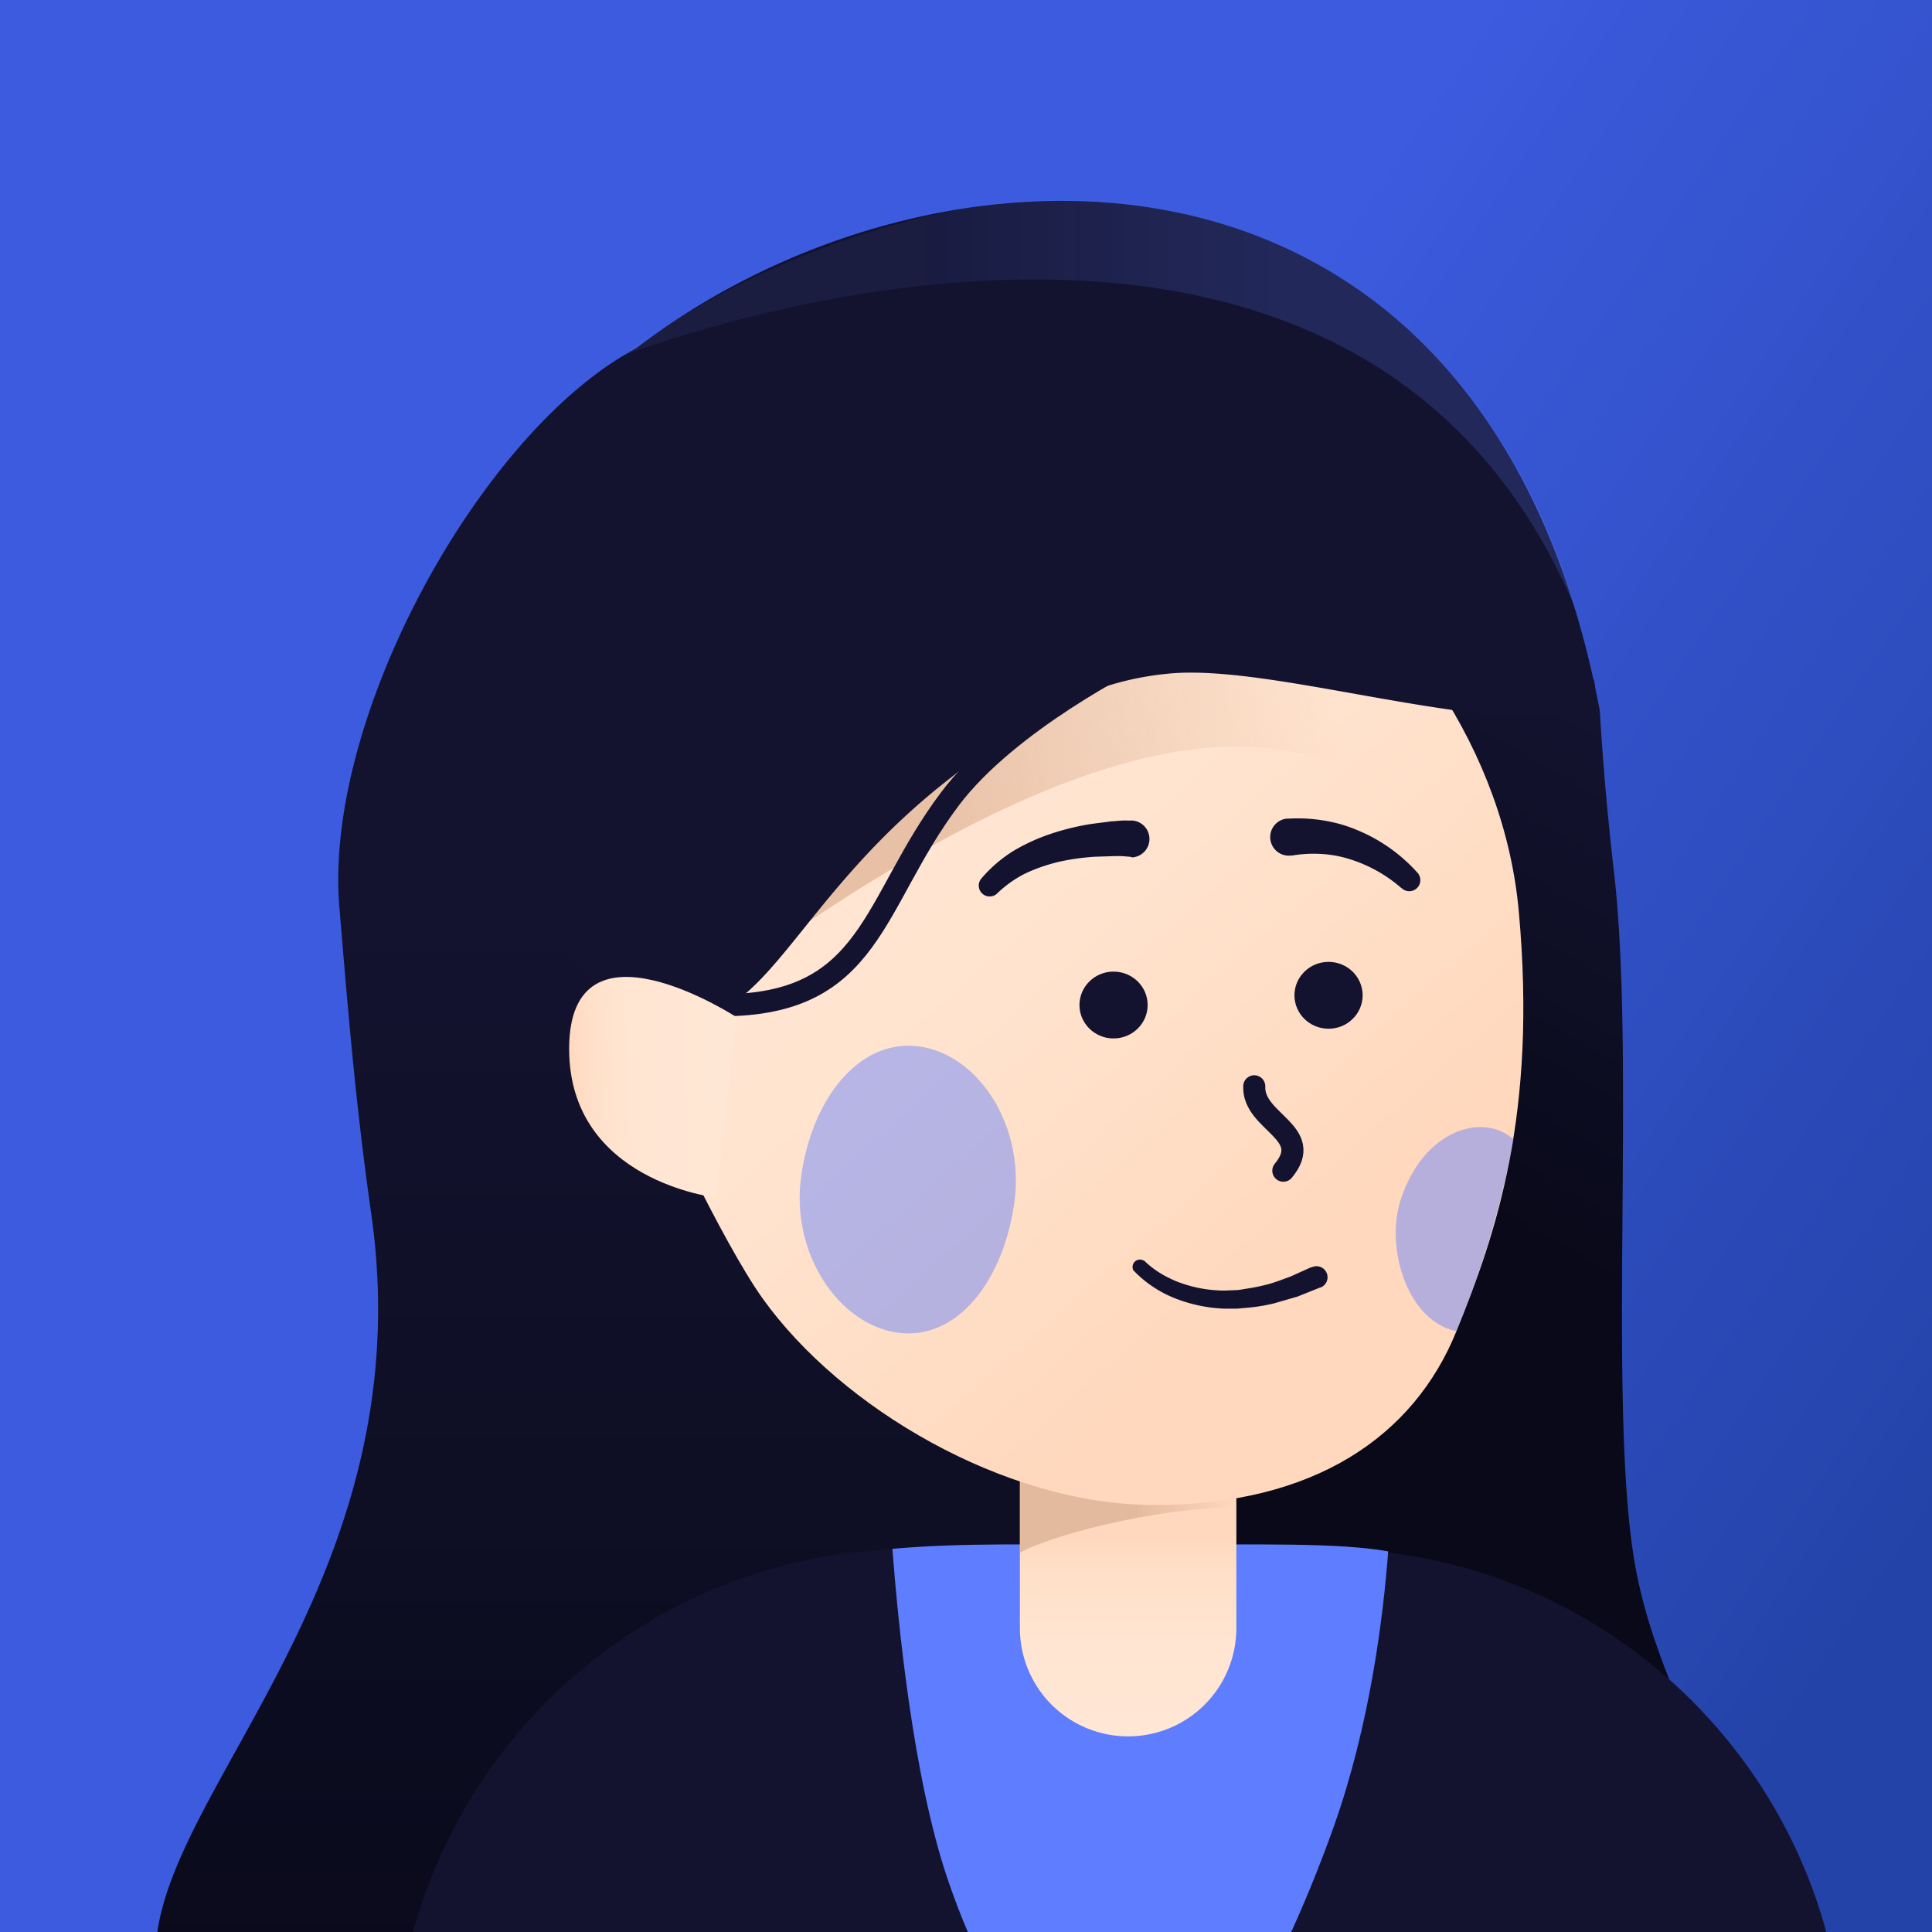 <svg xmlns="http://www.w3.org/2000/svg" xmlns:xlink="http://www.w3.org/1999/xlink" viewBox="0 0 262.4 262.4"><rect x="0" y="0" width="262.4" height="262.4" fill="#333333" stroke="none"/><defs><linearGradient id="A" x1="36.52" y1="65.77" x2="259.05" y2="215.13" xlink:href="#J"><stop offset=".37" stop-color="#3c5bdf"/><stop offset="1" stop-color="#2443a8"/></linearGradient><linearGradient id="B" x1="136.4" y1="315.49" x2="136.4" y2="45.41" xlink:href="#J"><stop offset=".11" stop-color="#090919"/><stop offset=".72" stop-color="#131330" stop-opacity="1"/></linearGradient><linearGradient id="C" x1="169.89" y1="230.96" x2="239.97" y2="109.59" xlink:href="#J"><stop offset=".51" stop-color="#090919"/><stop offset="1" stop-color="#131330"/></linearGradient><linearGradient id="D" x1="153.22" y1="235.84" x2="153.22" y2="193.13" xlink:href="#J"><stop offset="0" stop-color="#ffe7d5"/><stop offset=".3" stop-color="#ffe5d2"/><stop offset=".51" stop-color="#ffe0c9"/><stop offset=".65" stop-color="#ffd8bd"/></linearGradient><linearGradient id="E" x1="167.93" y1="203.09" x2="138.52" y2="203.09" xlink:href="#J"><stop offset="0" stop-color="#e2b79a" stop-opacity="0"/><stop offset=".46" stop-color="#e2b79a"/></linearGradient><linearGradient id="F" x1="117.105" y1="97.751" x2="188.911" y2="178.498" xlink:href="#J"><stop offset="0" stop-color="#ffe7d5"/><stop offset=".38" stop-color="#ffe3ce"/><stop offset=".88" stop-color="#ffd8bd"/></linearGradient><linearGradient id="G" x1="98.468" y1="110.933" x2="181.736" y2="101.098" xlink:href="#J"><stop offset=".3" stop-color="#e2b79a"/><stop offset="1" stop-color="#e2b79a" stop-opacity="0"/></linearGradient><linearGradient id="H" x1="77.275" y1="149.038" x2="100.05" y2="148.179" xlink:href="#J"><stop offset="0" stop-color="#ffd8bd"/><stop offset=".03" stop-color="#ffdac1"/><stop offset=".19" stop-color="#ffe2cc"/><stop offset=".4" stop-color="#ffe6d3"/><stop offset="1" stop-color="#ffe7d5"/></linearGradient><linearGradient id="I" x1="84.16" y1="54.67" x2="213.73" y2="54.67" xlink:href="#J"><stop offset=".32" stop-color="#5e7dff" stop-opacity=".4"/><stop offset=".69" stop-color="#5e7dff"/></linearGradient><linearGradient id="J" gradientUnits="userSpaceOnUse"/></defs><path d="M0 0h268v262.4H0z" fill="url(#A)"/><path d="M239.15 302.6c34.46 22-11.1 9.7-32.06 7.26-47.24-5.5-55.8 3.4-68.66 2-12.32-1.38-20.18-4.1-26-7.18-13.87-7.35-8.67-10.34-16.66-9-4 .65-11.1-.18-22.14-2.1-22-3.85-41.85-7.3-49.36-18.18-15.9-23 34.46-52.42 26.15-110.56-2.1-14.74-3.1-26.9-4.33-41.67-2.17-25.9 19.45-65 40.57-76 31.9-16.6 81.9 97.9 81.9 97.9l2.27 27.23 29.68-91.35 15.9 11.24c2.1 6.12-9.7 21.86-7.8 32.6 3.15 17.75-6.38 30.26-9.2 41-4.6 17.44-25.3 7.76-42.5 13.06-10.75 3.32 10.68 17.1 7.5 23.18-3 5.66-.8 16.35 2.6 23.65a15.2 15.2 0 0 0 .79 1.61c17.07 28.23-3.17 27.78 71.36 75.32z" fill="url(#B)"/><path d="M217.28 96.5c.3 5.1.86 12.7 1.92 21.88 3 25.73-.9 72.86 2.87 94.16 2.57 14.53 9.8 24.3 12.45 39.53l-10.62-1.3a94.08 94.08 0 0 1-21-5.05c-15-5.47-40.3-15.84-44.78-25.14-15.24-31.48 20.42-137.65 20.42-137.65z" fill="url(#C)"/><path d="M250.5 317.87H53.65v-36.9c0-39.008 31.622-70.63 70.63-70.63h55.6c39.008 0 70.63 31.622 70.63 70.63v36.9z" fill="#131330"/><path d="M121.2 210.34c.73 9.55 2.73 30.76 7.48 44.8 7.3 21.65 18.93 32.2 26 40.48 7.26-7.36 18.58-25.28 26.5-47.62 4.83-13.6 6.68-28.2 7.36-37.3-6.92-1.2-17.1-.92-33-.9-15.54.01-24.73-.3-34.34.56z" fill="#5e7dff"/><path d="M138.52 193.13h29.4a0 0 0 0 1 0 0v28a14.7 14.7 0 0 1-14.7 14.7h0a14.7 14.7 0 0 1-14.7-14.7v-28a0 0 0 0 1-.01 0z" fill="url(#D)"/><path d="M167.93 204.64c-15.43.57-28 5.2-29.4 6.27v-15.24l29.24-.4" opacity=".9" fill="url(#E)"/><path d="M88.32 146.43c.1 1.78 9.84 22.33 15.24 29.9 10.66 14.94 32.93 28 53 28.07 22.1.08 35.5-9.48 41.22-23.53 5.45-13.4 11-29.57 8.5-57.06C202.4 80.55 151 43.46 110.5 70.4c-27.77 18.46-24.44 39.47-22.17 76.04z" fill="url(#F)"/><path d="M182.66 104.42C158.1 92.85 121 117.07 101.13 131.2c5.48-3.9 14.12-35.4 13.26-42.38l62.5-5.9c.64 1.17 1.33 2.58 2 3.9 2.34 4.94 2.5 13.3 3.77 17.6z" opacity=".8" fill="url(#G)"/><path d="M154.3 89.33s-17.3 8.54-25.3 19.2c-10.64 14.16-10.53 28-31 28" fill="none" stroke="#131330" stroke-miterlimit="10" stroke-width="3"/><g fill="#131330"><ellipse cx="151.24" cy="136.5" rx="4.63" ry="4.54"/><path d="M153.5 116.36c-.23 0-.73-.06-1.1-.08s-.8 0-1.22 0l-2.47.08a31.46 31.46 0 0 0-4.85.68 23.61 23.61 0 0 0-4.56 1.57 15.59 15.59 0 0 0-3.82 2.69l-.06.06a1.48 1.48 0 0 1-2.17-2 18.77 18.77 0 0 1 4.37-3.78 26.26 26.26 0 0 1 5.15-2.35 34 34 0 0 1 5.42-1.32l2.76-.36c.46 0 .93-.08 1.4-.1s.87 0 1.52 0h0a2.51 2.51 0 0 1-.09 5z"/><ellipse cx="180.44" cy="135.18" rx="4.63" ry="4.54"/><path d="M190.25 120.55a19.34 19.34 0 0 0-7-3.88 15.66 15.66 0 0 0-3.87-.69 17 17 0 0 0-3.84.21h-.15a2.5 2.5 0 1 1-.7-5h.26a21.33 21.33 0 0 1 5 .28 19.42 19.42 0 0 1 4.71 1.41 22.4 22.4 0 0 1 7.81 5.6 1.5 1.5 0 0 1-2.13 2.12z"/></g><path d="M174.3 159c4.34-5.22-4.15-6.57-3.95-11.46" fill="none" stroke="#131330" stroke-miterlimit="10" stroke-width="3" stroke-linecap="round"/><path d="M155.44 171.26a12.76 12.76 0 0 0 2.31 1.76 13.81 13.81 0 0 0 1.32.69 11.26 11.26 0 0 0 1.39.57 17.78 17.78 0 0 0 5.88 1l1.5-.06c.5 0 1-.13 1.5-.2a25.14 25.14 0 0 0 3-.63c1-.27 1.93-.66 2.9-1l2.8-1.26h.1a1.5 1.5 0 1 1 1.24 2.73h-.06l-3.1 1.24-3.22.93a24.6 24.6 0 0 1-3.31.56l-1.7.15h-1.73a20.4 20.4 0 0 1-6.63-1.39 15.84 15.84 0 0 1-5.69-3.81 1 1 0 0 1 1.39-1.33zm61.84-74.76c-6.8.44-6.65 1.78-19.5 0-14.48-2-29.78-5.95-39.16-5-12.94 1.24-22 8.3-29.67 14.27-20.7 16.1-24.42 32.93-36.8 32.88-3.28 0-6.74-1.43-10.55-4.7C-4 60.26 190.8-43.54 217.28 96.5z" fill="#131330"/><path d="M97.3 162.65s-20-2.18-20-20.2c0-19.08 22.7-4.32 22.7-4.32" fill="url(#H)"/><path d="M137.74 163.5c-1.55 10.63-7.82 18.58-15.8 17.5s-14.65-10.76-13.1-21.4 8-18.55 16-17.47 14.44 10.73 12.9 21.36zm52.36-.05c-1.8 6.16 1 15.94 7.7 17.35a127.58 127.58 0 0 0 7.77-26.07c-4.4-3.82-12.6-1.04-15.48 8.72z" opacity=".45" fill="#5e7dff"/><path d="M84.16 48.5s98.5-39.24 129.57 33.63c0 0-13.26-58.08-75.15-54.8 0 0-26.82 1.25-54.42 21.17z" opacity=".2" fill="url(#I)"/></svg>